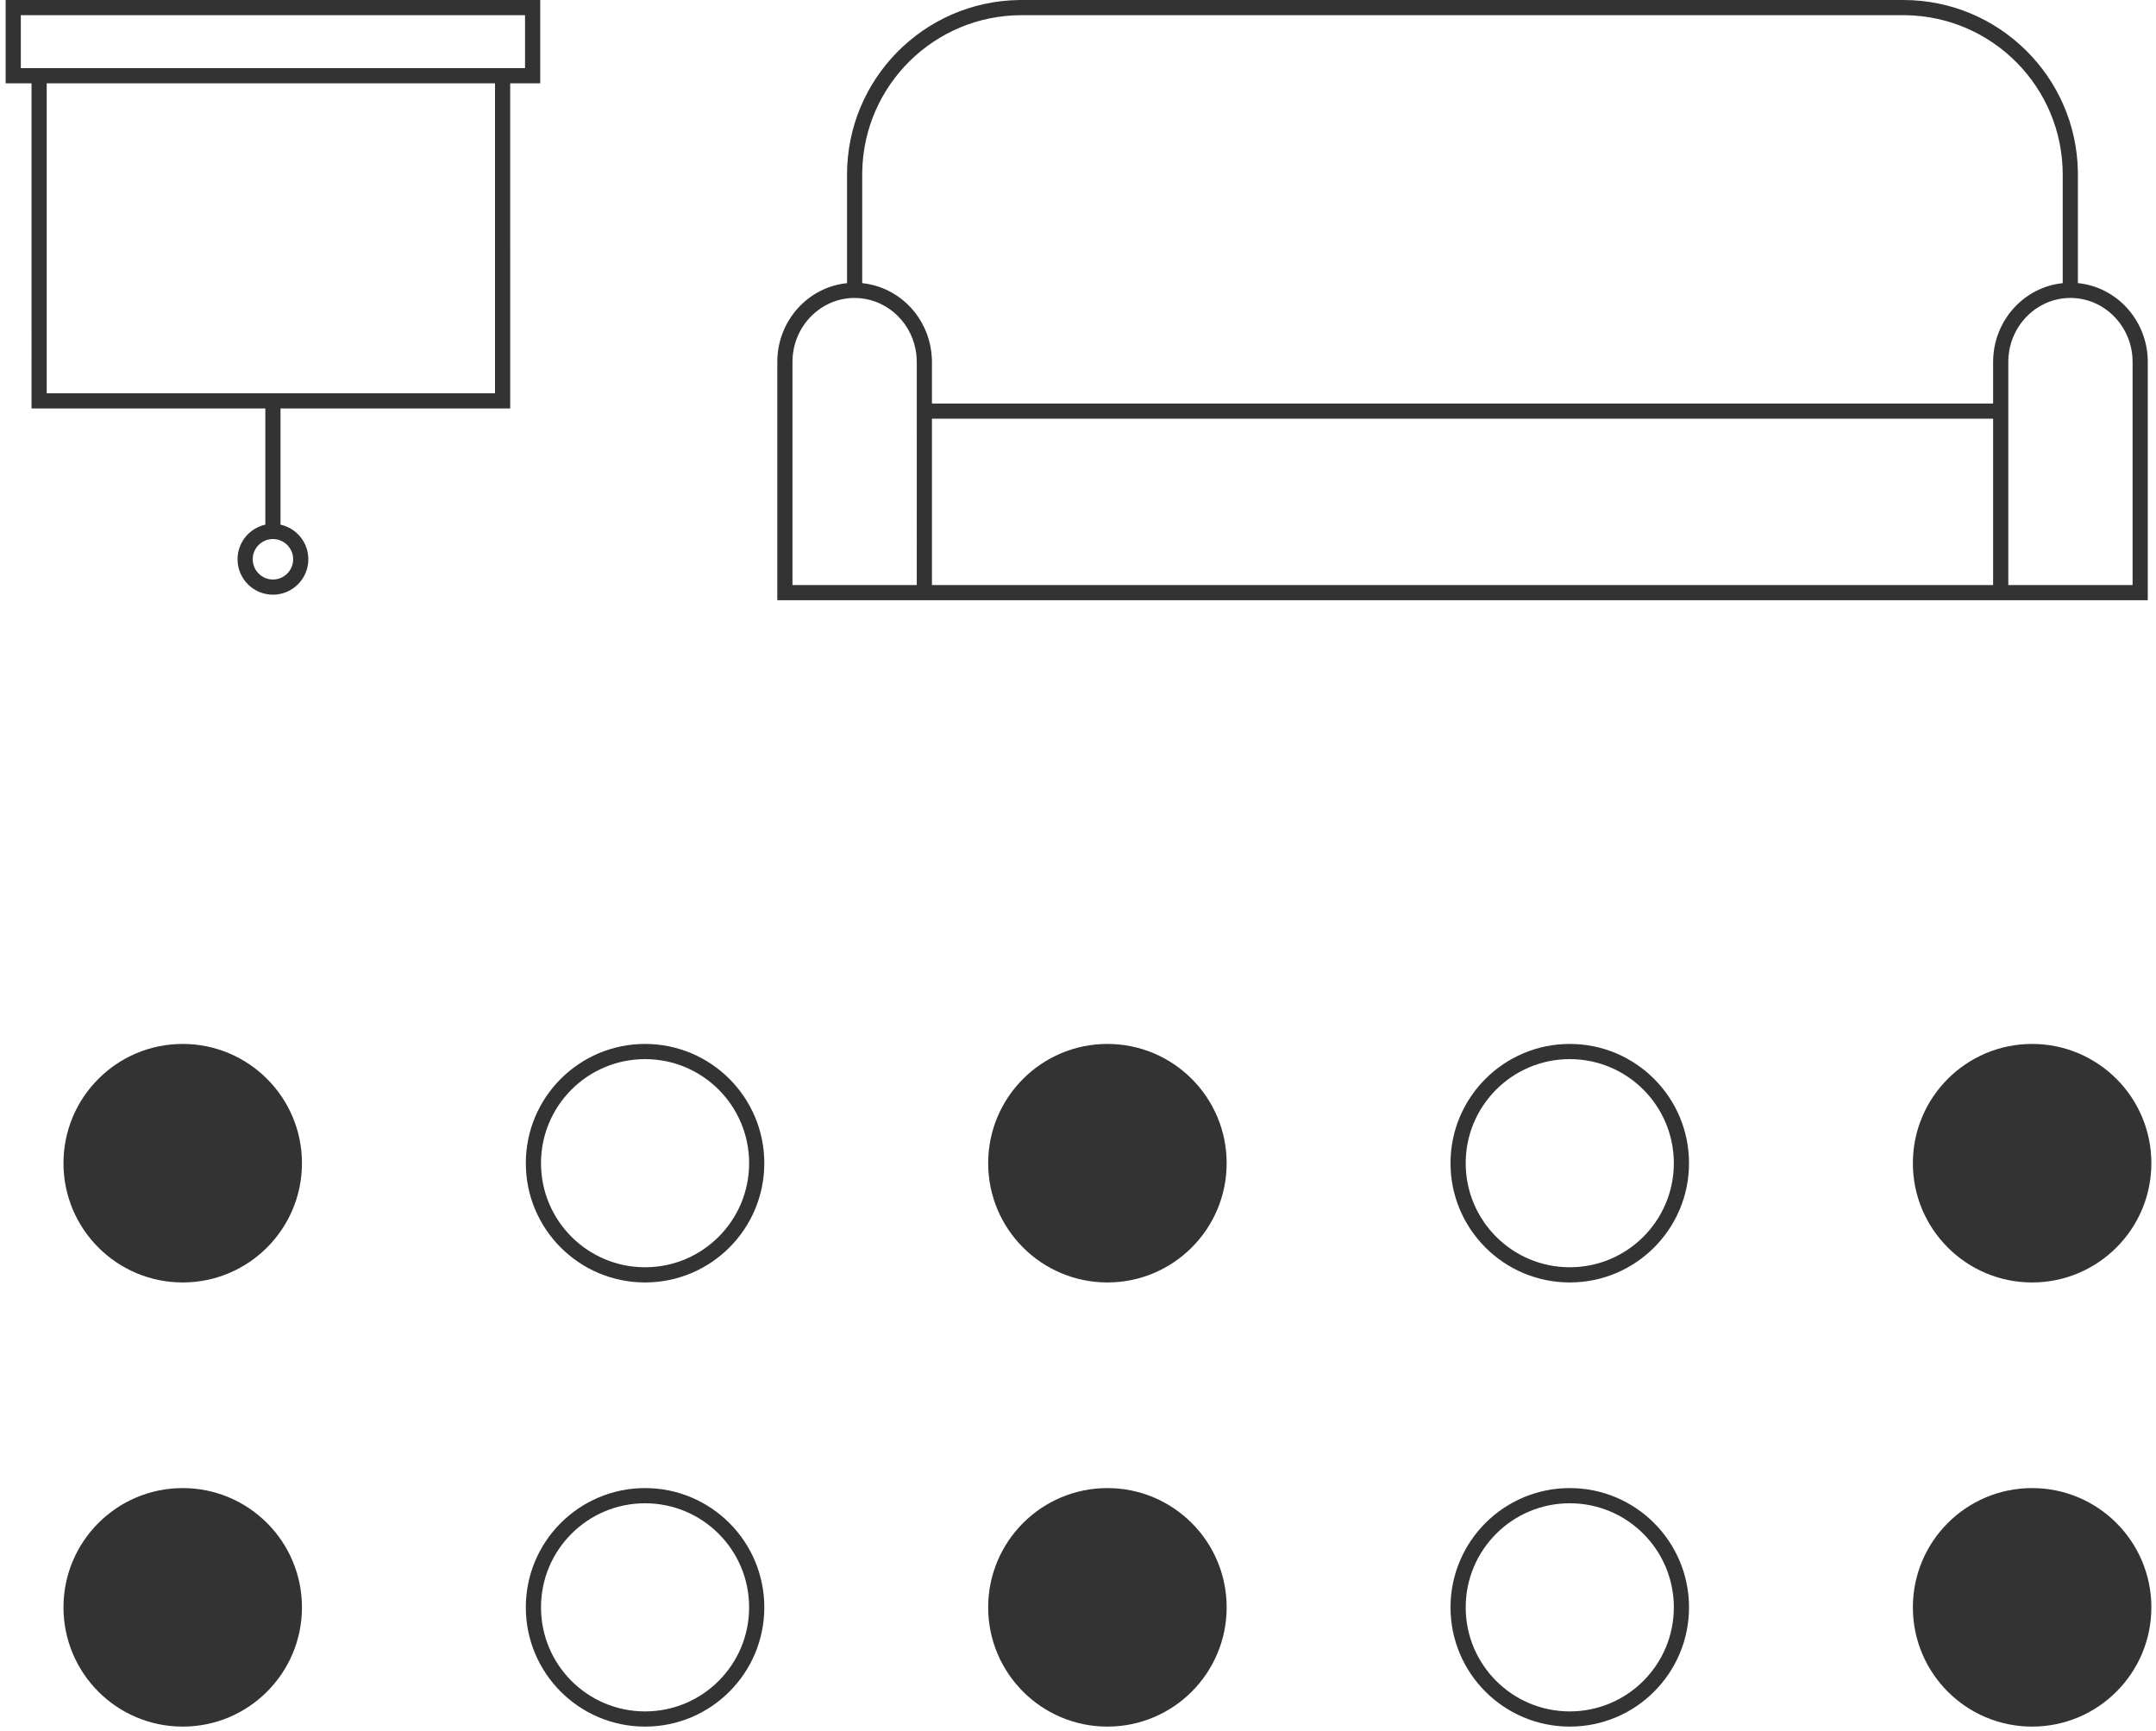 <?xml version="1.0" encoding="UTF-8"?>
<svg width="284px" height="228px" viewBox="0 0 284 228" version="1.1" xmlns="http://www.w3.org/2000/svg" xmlns:xlink="http://www.w3.org/1999/xlink">
    <title>Combined Shape</title>
    <g id="round3-mobile" stroke="none" stroke-width="1" fill="none" fill-rule="evenodd">
        <g id="文章推薦" transform="translate(-1021, -412)" fill="#333333" fill-rule="nonzero">
            <path d="M1045.068,608 C1053.743,608 1060.776,615.033 1060.776,623.708 C1060.776,632.383 1053.743,639.415 1045.068,639.415 C1036.393,639.415 1029.361,632.383 1029.361,623.708 C1029.361,615.033 1036.393,608 1045.068,608 Z M1105.971,608 C1114.646,608 1121.679,615.033 1121.679,623.708 C1121.679,632.383 1114.646,639.415 1105.971,639.415 C1097.296,639.415 1090.264,632.383 1090.264,623.708 C1090.264,615.033 1097.296,608 1105.971,608 Z M1227.778,608 C1236.453,608 1243.486,615.033 1243.486,623.708 C1243.486,632.383 1236.453,639.415 1227.778,639.415 C1219.103,639.415 1212.07,632.383 1212.07,623.708 C1212.07,615.033 1219.103,608 1227.778,608 Z M1288.681,608 C1297.356,608 1304.389,615.033 1304.389,623.708 C1304.389,632.383 1297.356,639.415 1288.681,639.415 C1280.006,639.415 1272.974,632.383 1272.974,623.708 C1272.974,615.033 1280.006,608 1288.681,608 Z M1166.875,608 C1175.55,608 1182.582,615.033 1182.582,623.708 C1182.582,632.383 1175.55,639.415 1166.875,639.415 C1158.2,639.415 1151.167,632.383 1151.167,623.708 C1151.167,615.033 1158.2,608 1166.875,608 Z M1105.971,610 C1098.401,610 1092.264,616.137 1092.264,623.708 C1092.264,631.278 1098.401,637.415 1105.971,637.415 C1113.542,637.415 1119.679,631.278 1119.679,623.708 C1119.679,616.137 1113.542,610 1105.971,610 Z M1227.778,610 C1220.208,610 1214.07,616.137 1214.07,623.708 C1214.07,631.278 1220.208,637.415 1227.778,637.415 C1235.348,637.415 1241.486,631.278 1241.486,623.708 C1241.486,616.137 1235.348,610 1227.778,610 Z M1227.778,549.5 C1236.453,549.5 1243.486,556.533 1243.486,565.208 C1243.486,573.883 1236.453,580.915 1227.778,580.915 C1219.103,580.915 1212.07,573.883 1212.07,565.208 C1212.07,556.533 1219.103,549.5 1227.778,549.5 Z M1288.681,549.5 C1297.356,549.5 1304.389,556.533 1304.389,565.208 C1304.389,573.883 1297.356,580.915 1288.681,580.915 C1280.006,580.915 1272.974,573.883 1272.974,565.208 C1272.974,556.533 1280.006,549.5 1288.681,549.5 Z M1045.068,549.5 C1053.743,549.5 1060.776,556.533 1060.776,565.208 C1060.776,573.883 1053.743,580.915 1045.068,580.915 C1036.393,580.915 1029.361,573.883 1029.361,565.208 C1029.361,556.533 1036.393,549.5 1045.068,549.5 Z M1105.971,549.5 C1114.646,549.5 1121.679,556.533 1121.679,565.208 C1121.679,573.883 1114.646,580.915 1105.971,580.915 C1097.296,580.915 1090.264,573.883 1090.264,565.208 C1090.264,556.533 1097.296,549.5 1105.971,549.5 Z M1166.875,549.5 C1175.55,549.5 1182.582,556.533 1182.582,565.208 C1182.582,573.883 1175.55,580.915 1166.875,580.915 C1158.2,580.915 1151.167,573.883 1151.167,565.208 C1151.167,556.533 1158.2,549.5 1166.875,549.5 Z M1227.778,551.5 C1220.208,551.5 1214.07,557.637 1214.07,565.208 C1214.07,572.778 1220.208,578.915 1227.778,578.915 C1235.348,578.915 1241.486,572.778 1241.486,565.208 C1241.486,557.637 1235.348,551.5 1227.778,551.5 Z M1105.971,551.5 C1098.401,551.5 1092.264,557.637 1092.264,565.208 C1092.264,572.778 1098.401,578.915 1105.971,578.915 C1113.542,578.915 1119.679,572.778 1119.679,565.208 C1119.679,557.637 1113.542,551.5 1105.971,551.5 Z M1271.713,412 C1284.289,412 1294.507,422.093 1294.71,434.62 L1294.713,435 L1294.714,449.292 C1299.784,449.791 1303.773,454.108 1303.913,459.384 L1303.917,459.673 L1303.917,491.056 L1123.389,491.056 L1123.389,459.673 C1123.389,454.273 1127.418,449.813 1132.575,449.295 L1132.575,435 C1132.575,422.424 1142.668,412.206 1155.195,412.003 L1155.575,412 L1271.713,412 Z M1092.162,412 L1092.162,422.973 L1088.206,422.972 L1088.207,465.803 L1057.952,465.803 L1057.953,481.107 C1059.981,481.551 1061.515,483.313 1061.611,485.45 L1061.616,485.663 C1061.616,488.239 1059.528,490.327 1056.953,490.327 C1054.377,490.327 1052.29,488.239 1052.29,485.663 C1052.29,483.431 1053.858,481.565 1055.953,481.107 L1055.952,465.803 L1025.153,465.803 L1025.152,422.972 L1021.743,422.973 L1021.743,412 L1092.162,412 Z M1283.544,467.152 L1143.761,467.152 L1143.761,489.056 L1283.544,489.056 L1283.544,467.152 Z M1133.575,451.244 L1133.557,451.244 C1129.139,451.256 1125.525,454.888 1125.393,459.416 L1125.389,459.673 L1125.389,489.056 L1141.761,489.056 L1141.762,459.673 C1141.762,459.331 1141.741,458.989 1141.701,458.649 L1141.653,458.31 L1141.593,457.972 C1140.816,454.082 1137.468,451.244 1133.575,451.244 Z M1293.731,451.244 C1289.306,451.244 1285.681,454.883 1285.548,459.416 L1285.545,459.673 L1285.544,489.056 L1301.917,489.056 L1301.917,459.673 C1301.917,455.193 1298.505,451.525 1294.228,451.26 L1293.98,451.248 L1293.731,451.244 Z M1056.953,483 C1055.482,483 1054.29,484.192 1054.29,485.663 C1054.29,487.134 1055.482,488.327 1056.953,488.327 C1058.424,488.327 1059.616,487.134 1059.616,485.663 C1059.616,484.192 1058.424,483 1056.953,483 Z M1271.713,414 L1155.575,414 C1144.094,414 1134.765,423.213 1134.578,434.649 L1134.575,435 L1134.575,449.294 C1138.997,449.739 1142.659,453.102 1143.555,457.582 C1143.664,458.134 1143.731,458.692 1143.753,459.252 L1143.762,459.673 L1143.761,465.152 L1283.544,465.152 L1283.545,459.673 C1283.545,454.28 1287.566,449.82 1292.713,449.296 L1292.713,435 C1292.713,423.519 1283.5,414.19 1272.064,414.003 L1271.713,414 Z M1086.206,422.972 L1027.152,422.972 L1027.152,463.803 L1086.206,463.803 L1086.206,422.972 Z M1090.161,414 L1023.743,414 L1023.743,420.972 L1090.161,420.972 L1090.161,414 Z" id="Combined-Shape"></path>
        </g>
    </g>
</svg>